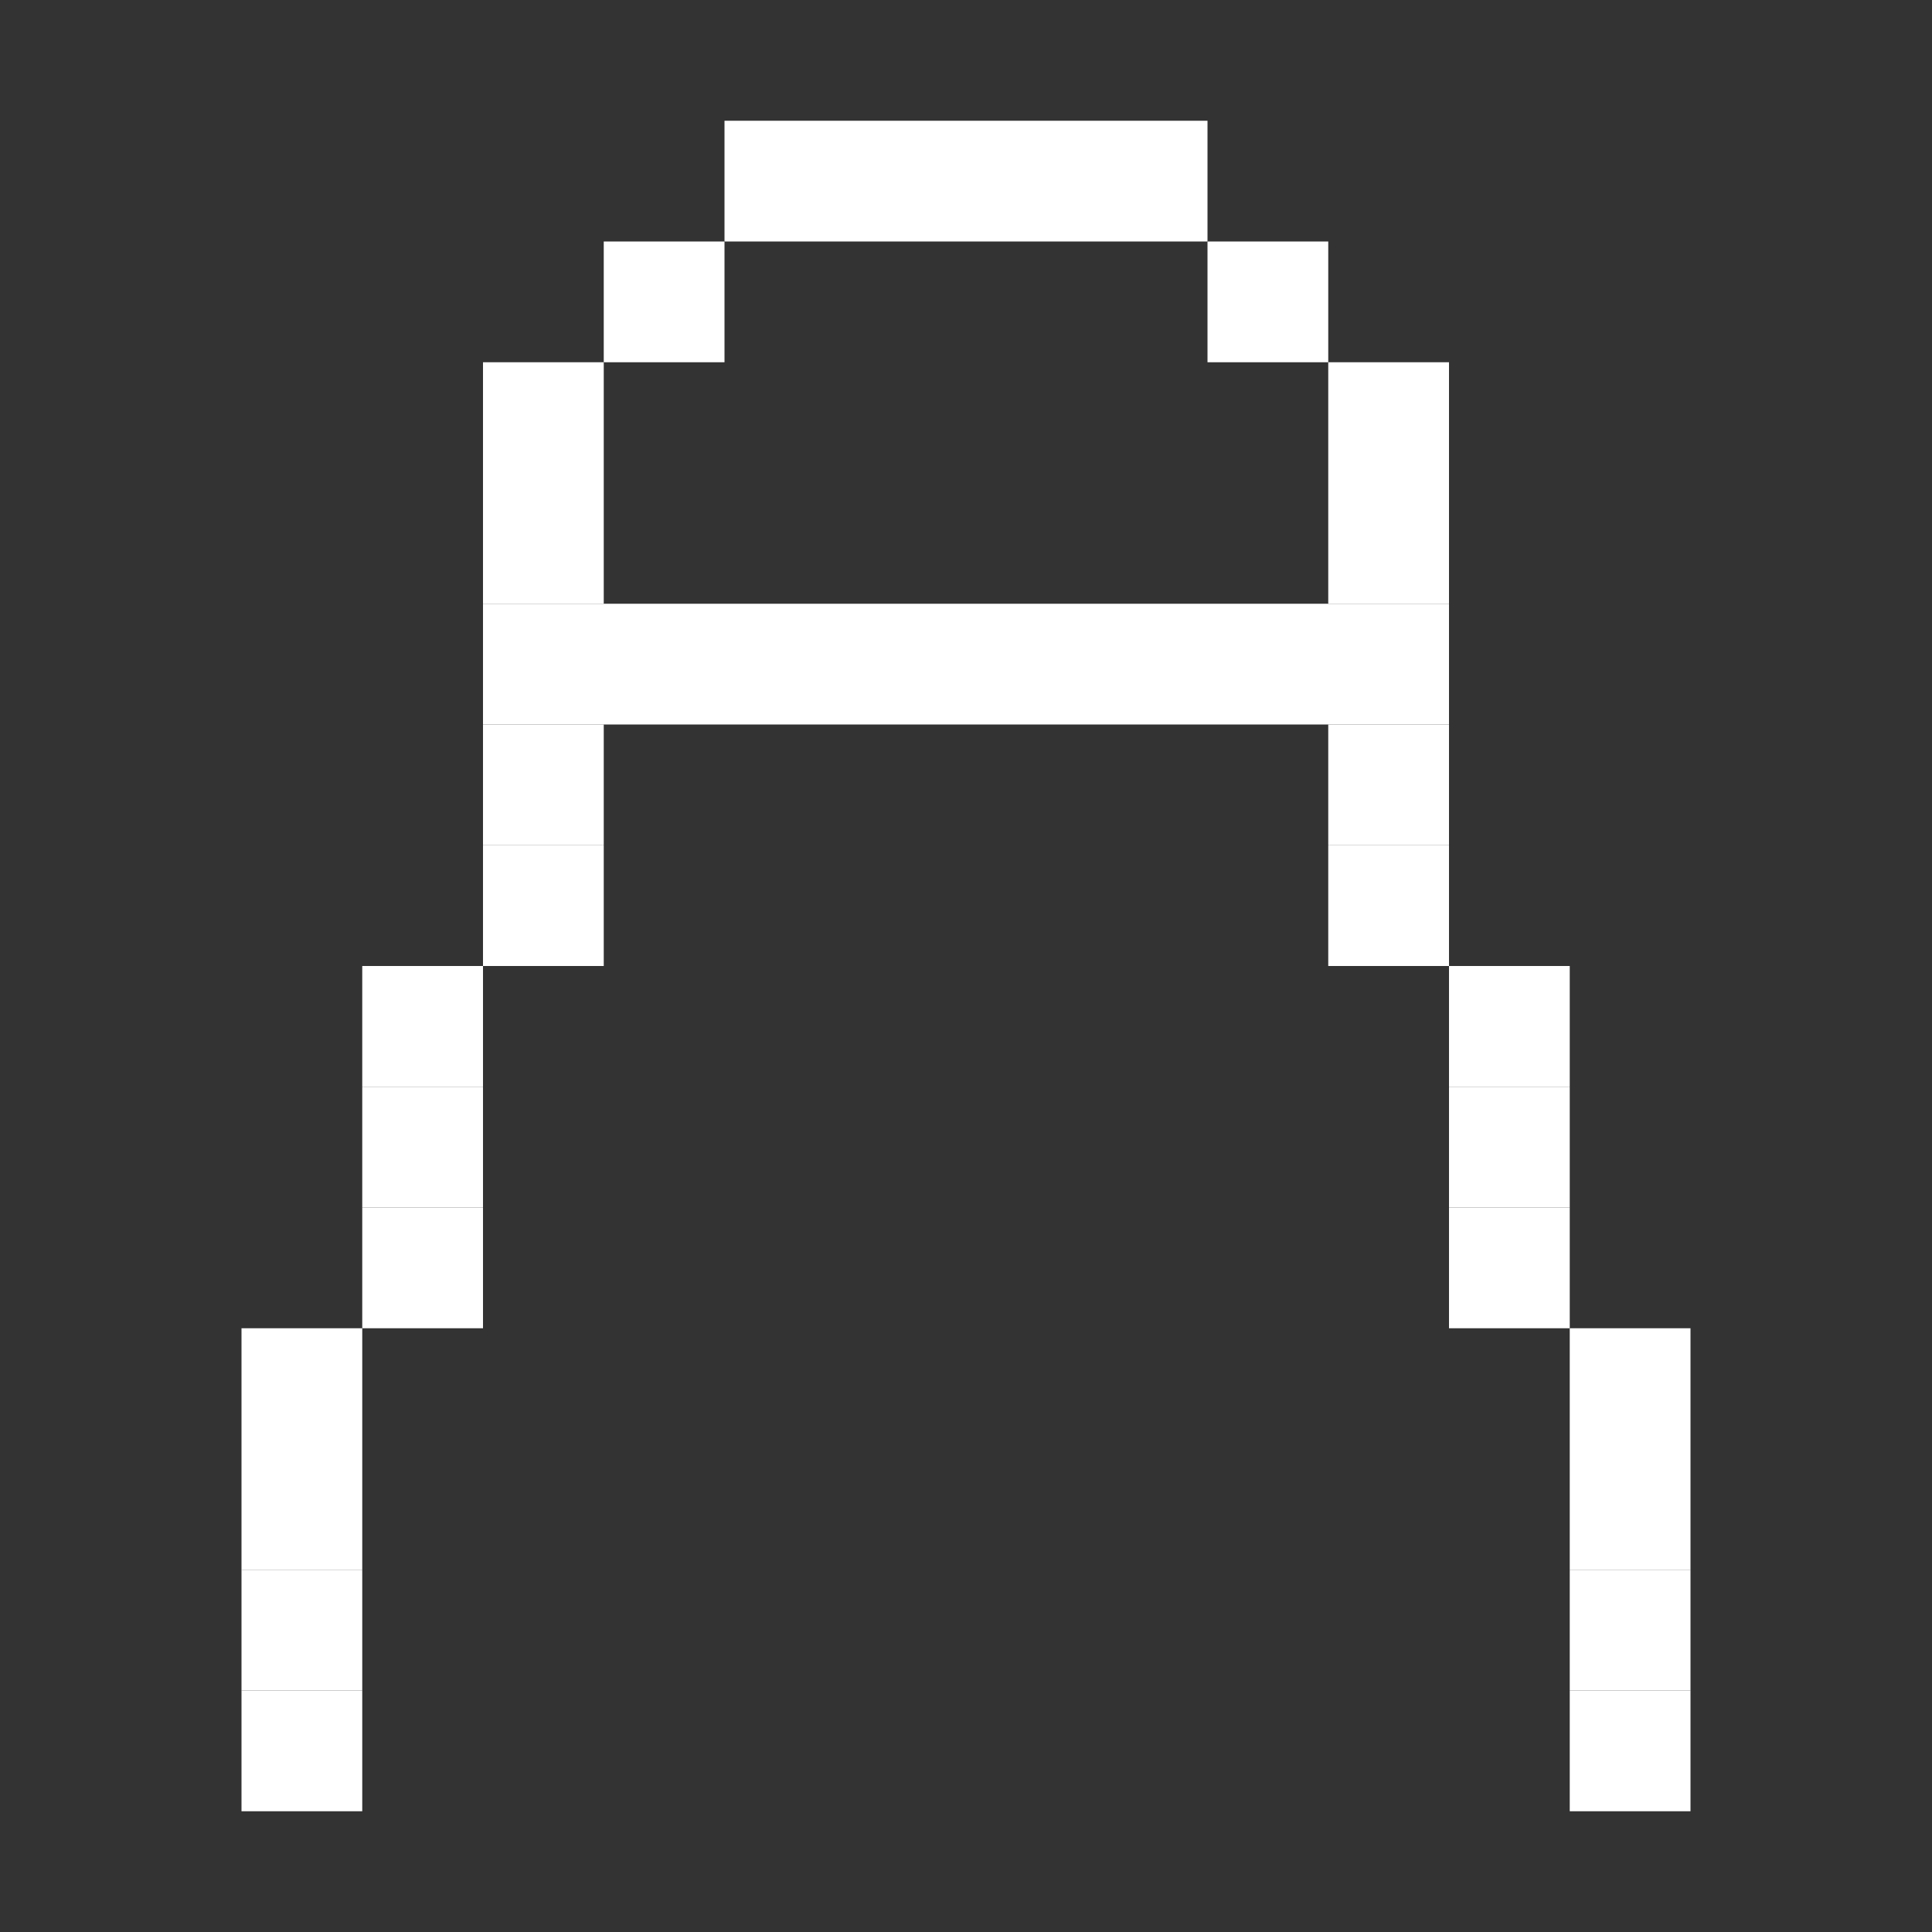 <svg width="32" height="32" viewBox="0 0 32 32" xmlns="http://www.w3.org/2000/svg">
  <rect x="0" y="0" width="32" height="32" fill="#333333" stroke="none"/>
  <!-- Pixel art letter A -->
  <rect x="12" y="2" width="8" height="2" fill="white"/>
  <rect x="10" y="4" width="2" height="2" fill="white"/>
  <rect x="20" y="4" width="2" height="2" fill="white"/>
  <rect x="8" y="6" width="2" height="2" fill="white"/>
  <rect x="22" y="6" width="2" height="2" fill="white"/>
  <rect x="8" y="8" width="2" height="2" fill="white"/>
  <rect x="22" y="8" width="2" height="2" fill="white"/>
  <rect x="8" y="10" width="16" height="2" fill="white"/>
  <rect x="8" y="12" width="2" height="2" fill="white"/>
  <rect x="22" y="12" width="2" height="2" fill="white"/>
  <rect x="8" y="14" width="2" height="2" fill="white"/>
  <rect x="22" y="14" width="2" height="2" fill="white"/>
  <rect x="6" y="16" width="2" height="2" fill="white"/>
  <rect x="24" y="16" width="2" height="2" fill="white"/>
  <rect x="6" y="18" width="2" height="2" fill="white"/>
  <rect x="24" y="18" width="2" height="2" fill="white"/>
  <rect x="6" y="20" width="2" height="2" fill="white"/>
  <rect x="24" y="20" width="2" height="2" fill="white"/>
  <rect x="4" y="22" width="2" height="2" fill="white"/>
  <rect x="26" y="22" width="2" height="2" fill="white"/>
  <rect x="4" y="24" width="2" height="2" fill="white"/>
  <rect x="26" y="24" width="2" height="2" fill="white"/>
  <rect x="4" y="26" width="2" height="2" fill="white"/>
  <rect x="26" y="26" width="2" height="2" fill="white"/>
  <rect x="4" y="28" width="2" height="2" fill="white"/>
  <rect x="26" y="28" width="2" height="2" fill="white"/>
</svg>